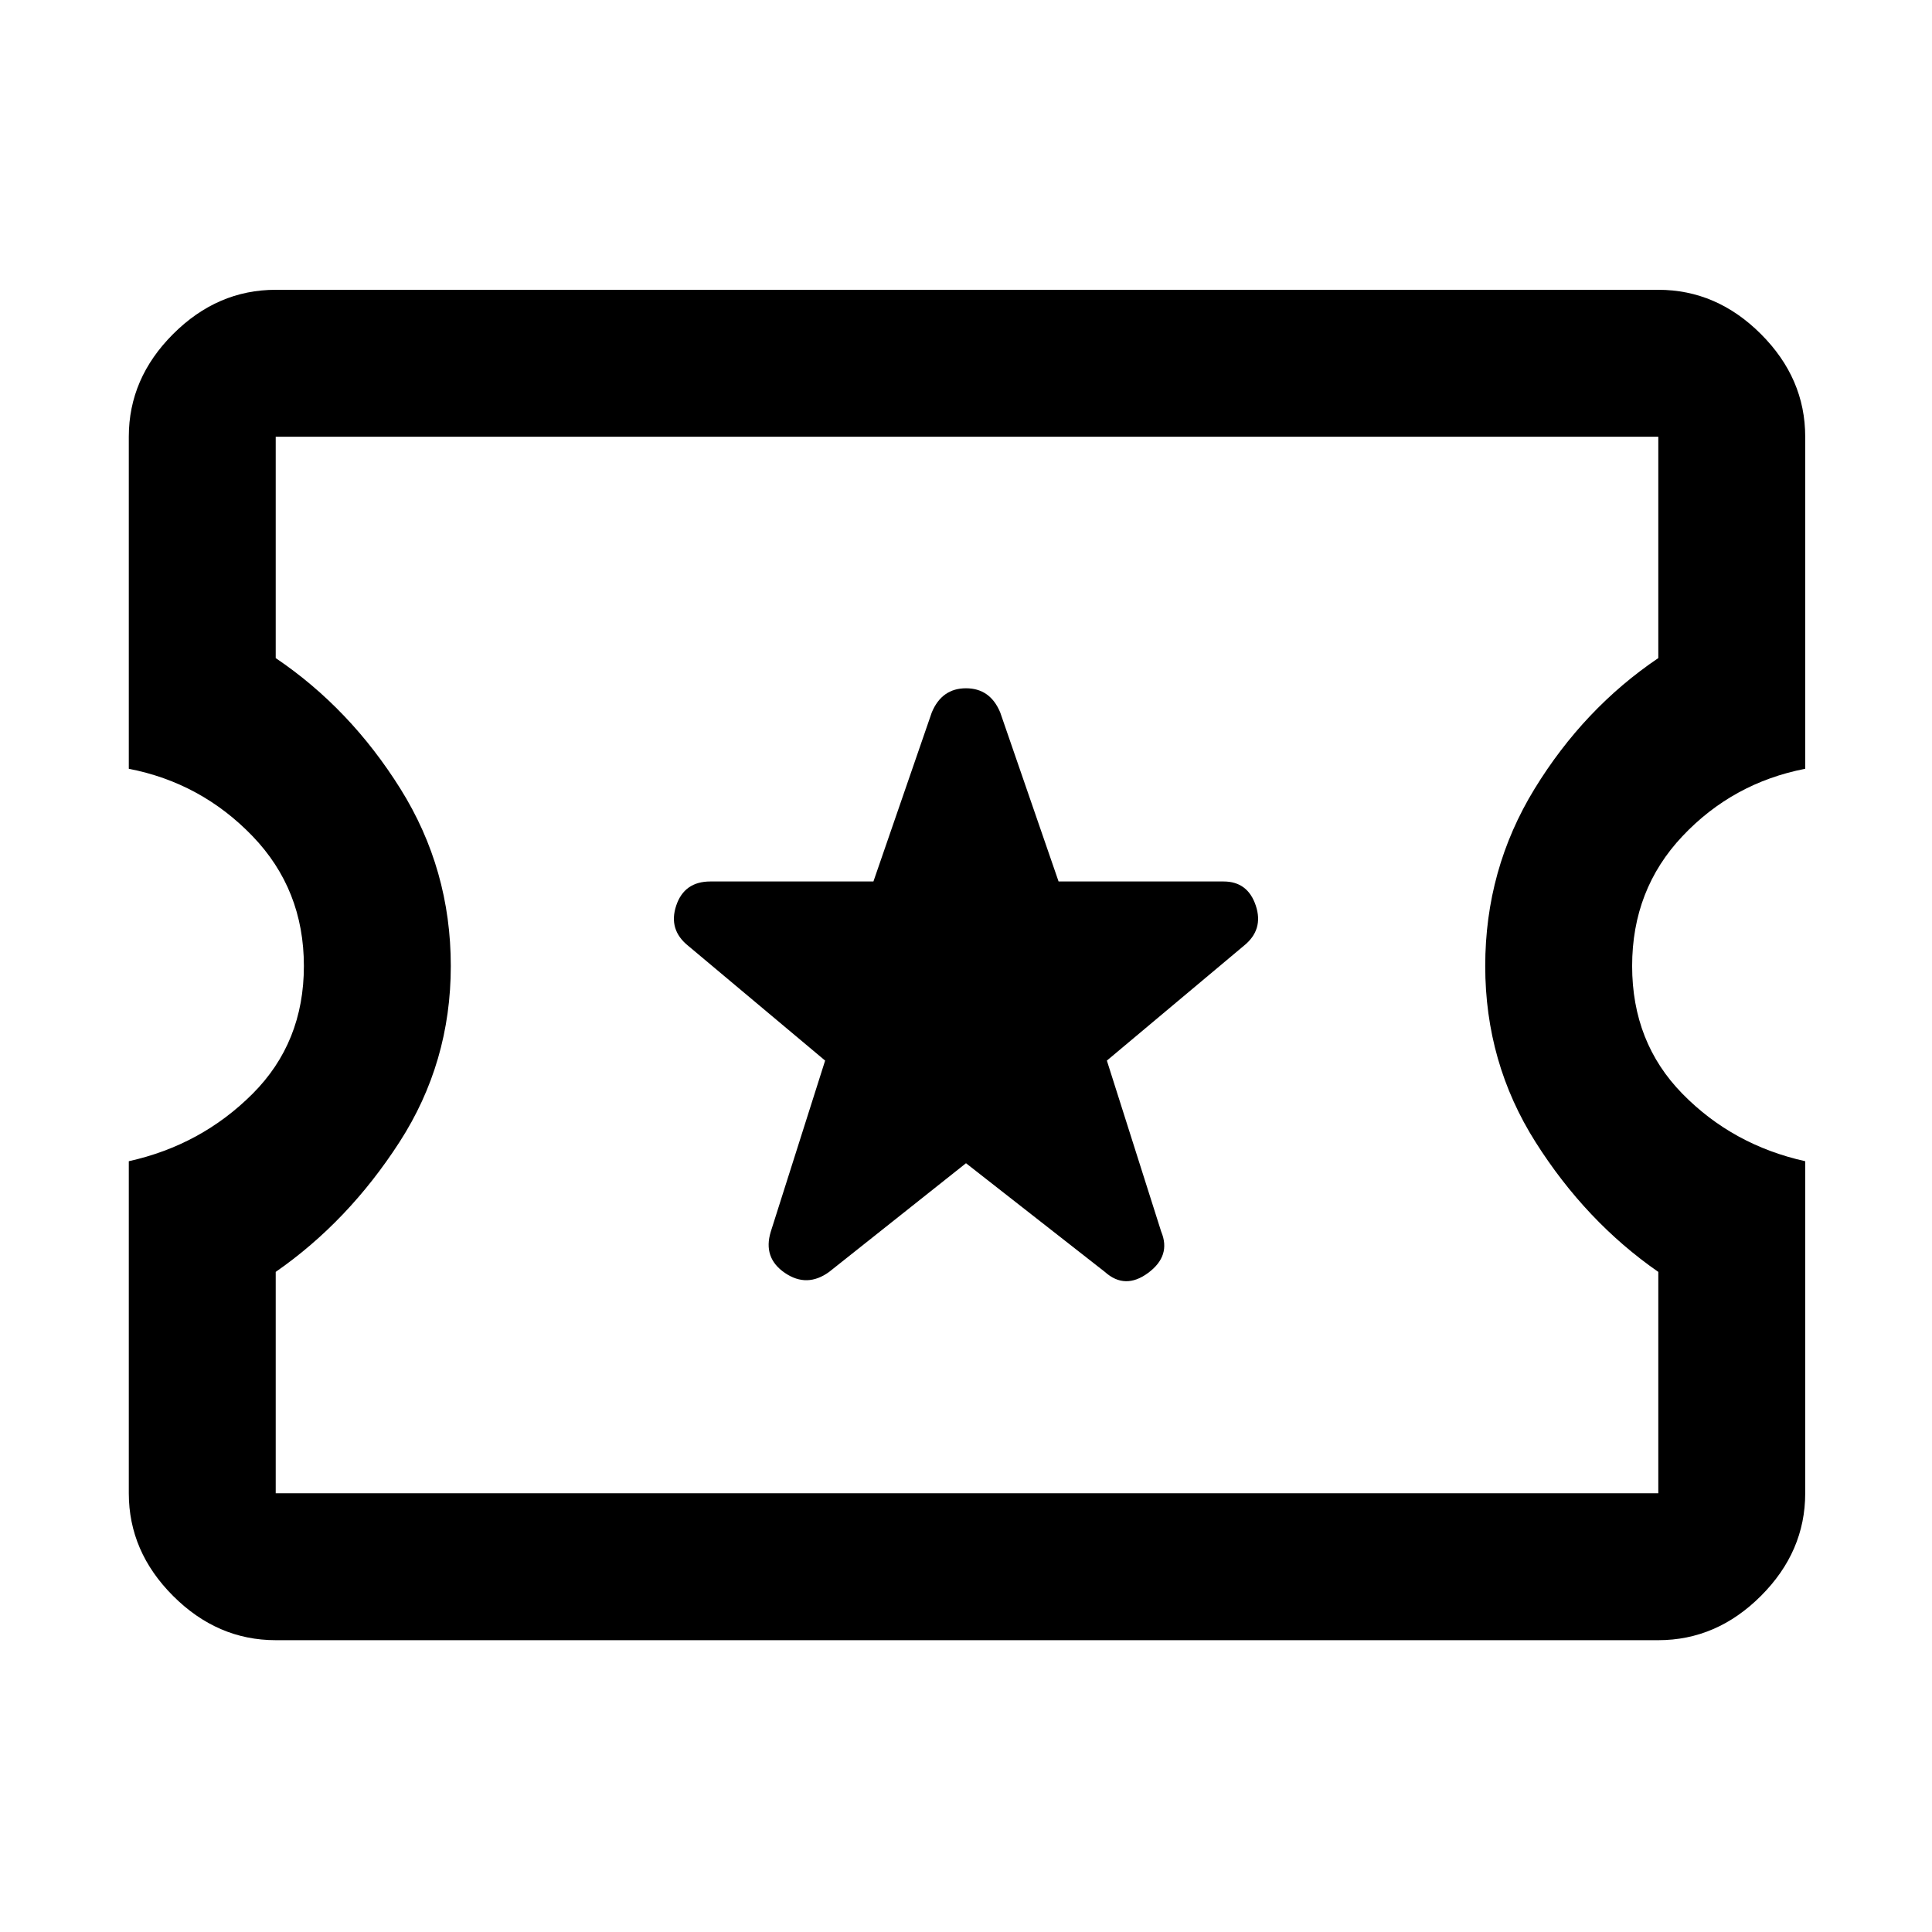 <svg xmlns="http://www.w3.org/2000/svg" height="48" width="48"><path d="M6.85 40.75Q5.4 40.75 4.3 39.65Q3.2 38.55 3.2 37.1V28.85Q5 28.45 6.275 27.175Q7.55 25.9 7.55 24Q7.55 22.1 6.275 20.775Q5 19.45 3.2 19.1V10.85Q3.2 9.4 4.3 8.3Q5.4 7.2 6.85 7.2H41.2Q42.65 7.2 43.75 8.3Q44.85 9.4 44.85 10.85V19.1Q43.05 19.45 41.8 20.775Q40.55 22.1 40.55 24Q40.55 25.9 41.8 27.175Q43.05 28.45 44.85 28.85V37.1Q44.85 38.55 43.75 39.65Q42.65 40.75 41.2 40.75ZM6.85 37.1H41.2V31.6Q39.4 30.35 38.15 28.375Q36.9 26.4 36.9 24Q36.9 21.6 38.125 19.6Q39.35 17.6 41.2 16.35V10.85H6.85V16.35Q8.7 17.6 9.95 19.6Q11.2 21.6 11.2 24Q11.2 26.4 9.925 28.375Q8.65 30.35 6.85 31.6ZM24 28.9 27.45 31.6Q27.95 32.05 28.525 31.625Q29.1 31.2 28.85 30.6L27.5 26.35L30.9 23.5Q31.4 23.1 31.2 22.5Q31 21.9 30.4 21.9H26.3L24.85 17.7Q24.6 17.1 24 17.1Q23.4 17.1 23.15 17.7L21.7 21.9H17.65Q17 21.9 16.8 22.5Q16.6 23.1 17.1 23.5L20.5 26.35L19.15 30.6Q18.95 31.25 19.5 31.625Q20.05 32 20.6 31.6ZM24.05 23.95Q24.05 23.95 24.05 23.95Q24.05 23.95 24.05 23.95Q24.05 23.95 24.05 23.95Q24.05 23.95 24.05 23.95Q24.05 23.95 24.05 23.95Q24.05 23.95 24.05 23.95Q24.05 23.95 24.05 23.95Q24.05 23.95 24.05 23.95Z"/></svg>